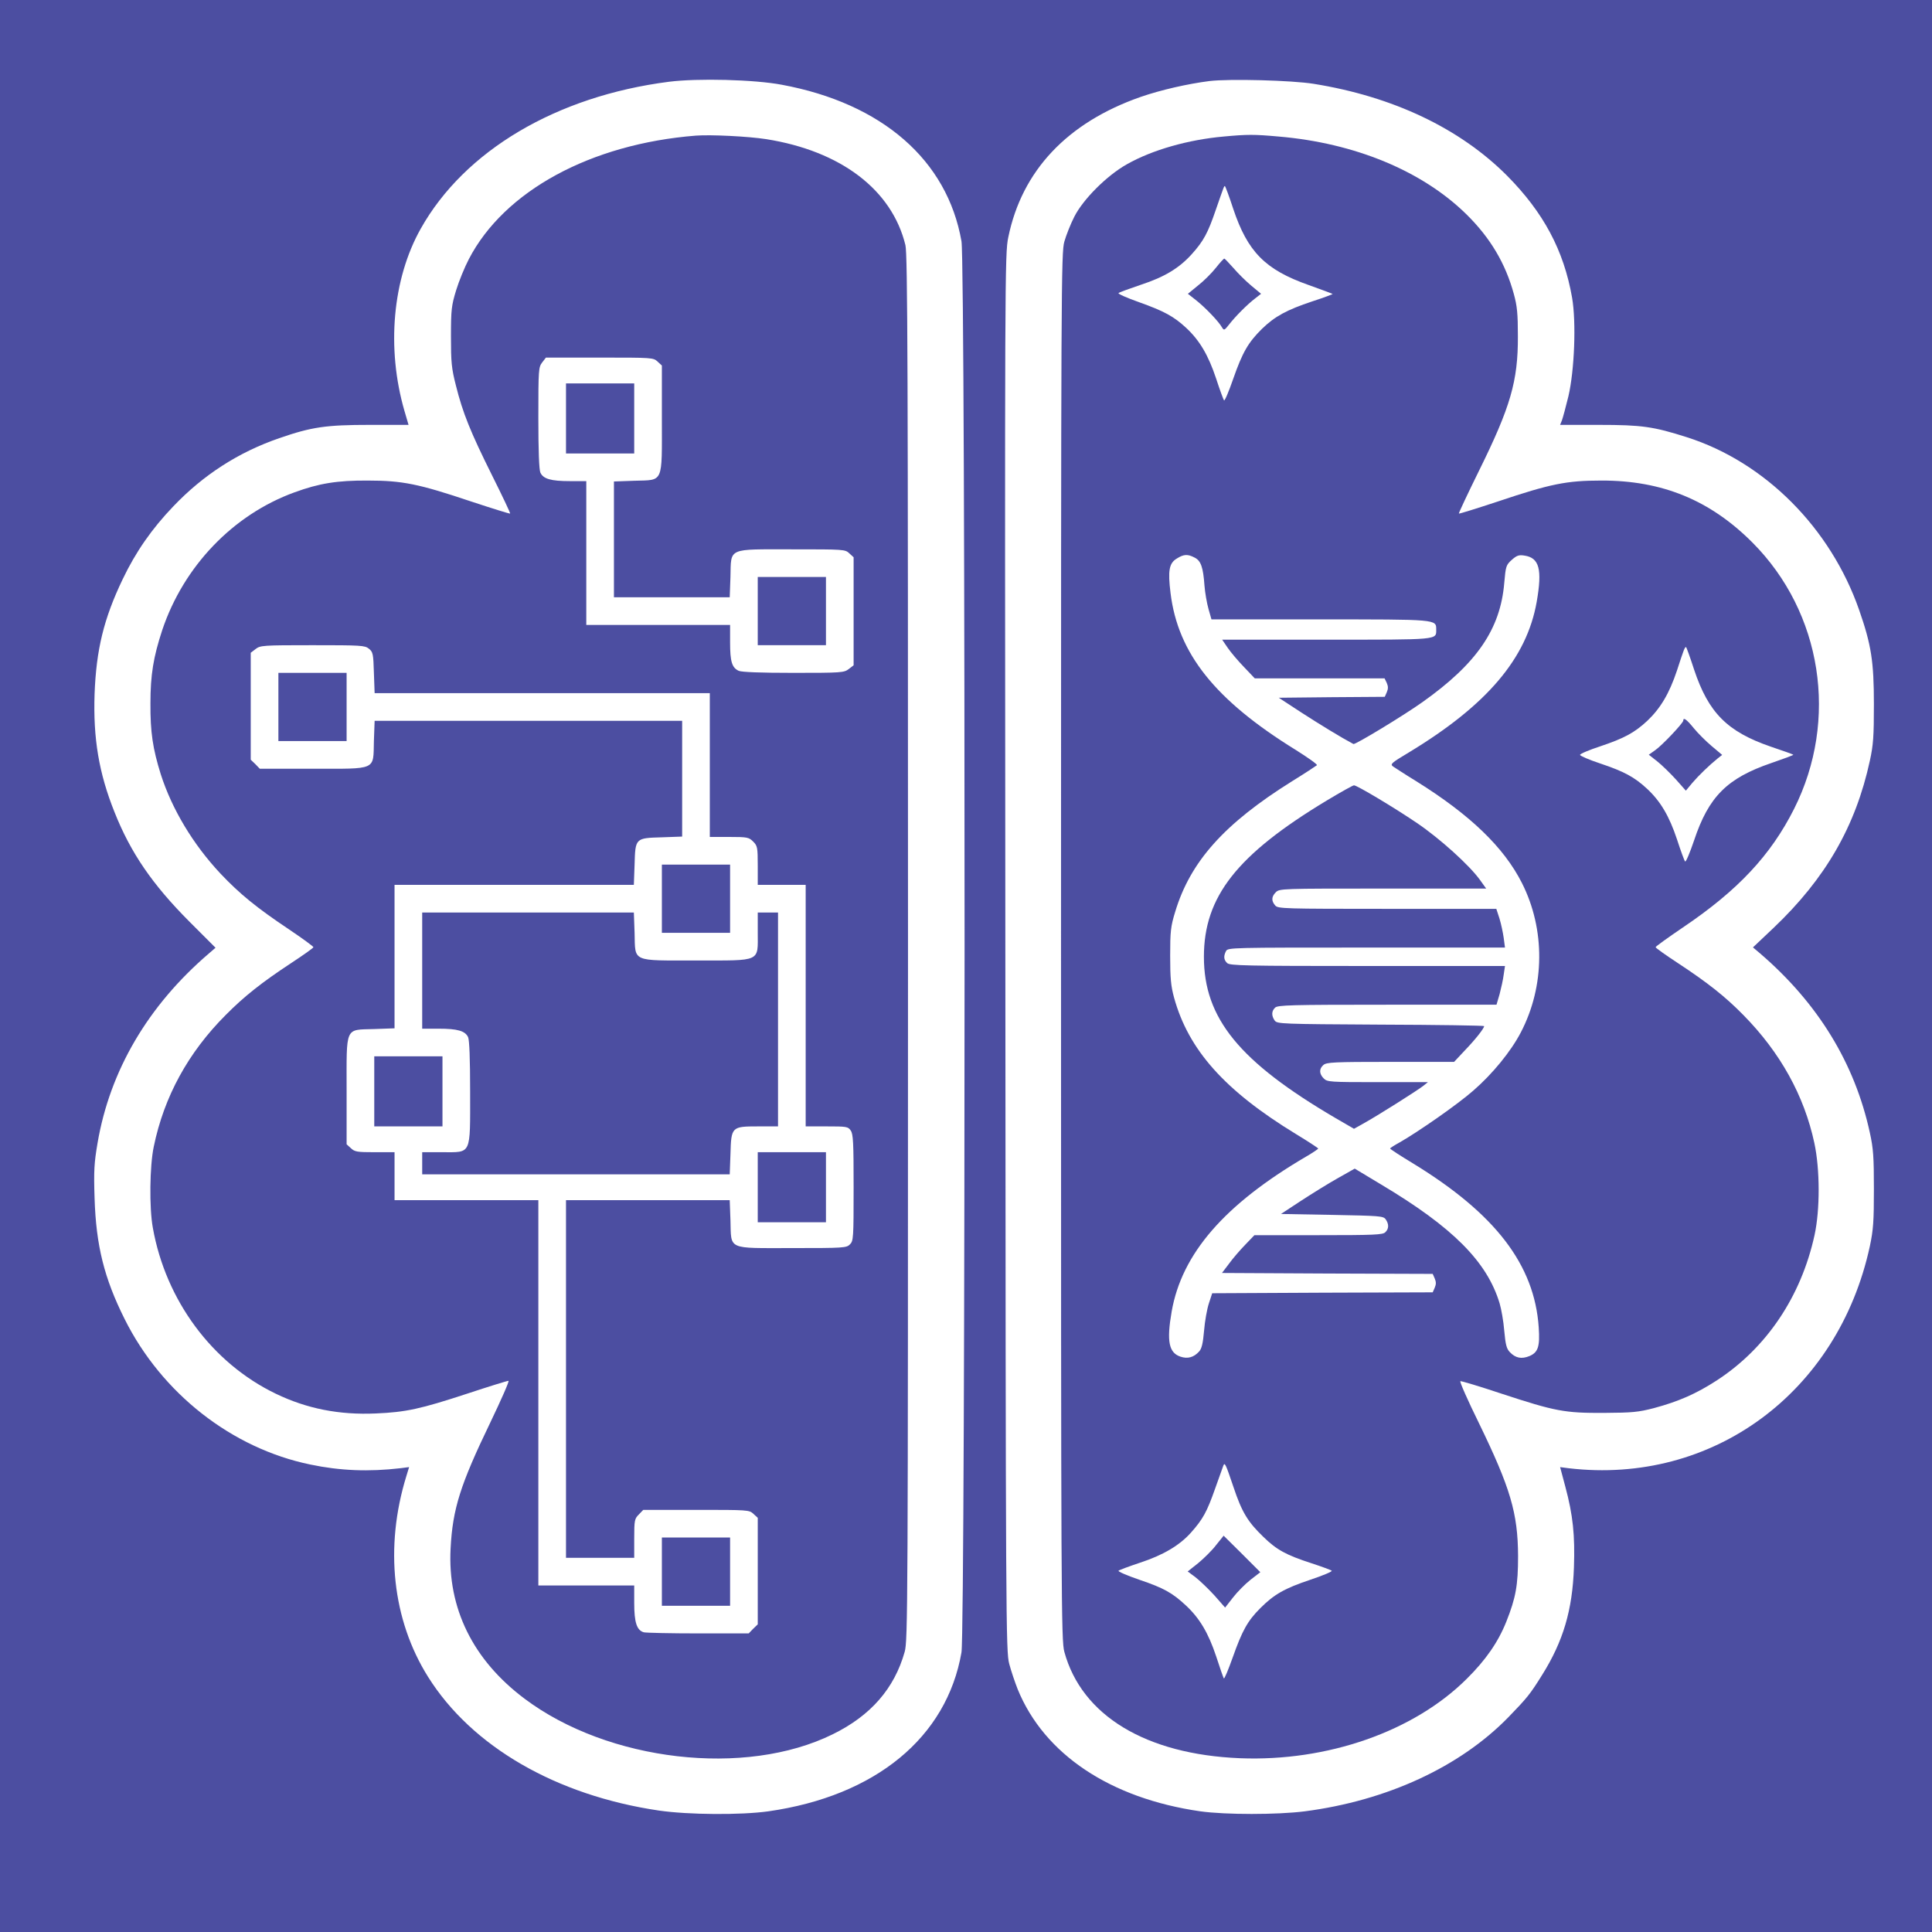 <?xml version="1.0" encoding="utf-8"?>
<!-- Generator: Adobe Illustrator 28.0.0, SVG Export Plug-In . SVG Version: 6.00 Build 0)  -->
<svg version="1.1" id="Layer_1" xmlns="http://www.w3.org/2000/svg" xmlns:xlink="http://www.w3.org/1999/xlink" x="0px" y="0px"
	 viewBox="0 0 251.5 251.5" style="enable-background:new 0 0 251.5 251.5;" xml:space="preserve">
<style type="text/css">
	.st0{fill:#4C4EA1;}
</style>
<g transform="matrix(.024 0 0 -.024 0 251.51)">
	<path class="st0" d="M3590,1955v-185h370v370h-370V1955z M4110,4040v-190h370v380h-370V4040z M2030,4560v-190h370v380h-370V4560z
		 M2290,5215v-315h89c103,0,144-12,160-46c7-17,11-115,11-298c0-345,9-326-151-326h-109v-120h1668l4,109c4,149,6,151,150,151h108
		v1160h-110v-108c0-162,22-152-332-152c-355,0-332-11-336,149l-4,111H2290V5215z M3590,5605v-185h370v370h-370V5605z M1510,6645
		v-185h370v370h-370V6645z M4110,7165v-185h370v370h-370V7165z M3070,8210v-190h370v380h-370V8210z M3775,9744
		c-571-45-1040-300-1232-670c-23-44-54-120-69-169c-25-82-28-105-28-250c0-141,3-173,27-267c37-148,78-250,196-487
		c56-112,100-205,98-207s-98,28-213,66c-283,95-371,113-559,113c-166,1-264-15-398-64c-333-121-601-401-717-747
		c-48-146-64-243-64-397c-1-158,13-247,56-385c61-190,175-380,324-539c104-110,196-185,371-302c73-49,133-93,133-97s-55-43-122-87
		c-158-104-254-180-353-280c-204-204-335-443-391-715c-22-104-25-331-5-440c70-394,322-734,667-900c168-81,344-116,543-107
		c163,7,241,24,497,108c115,38,215,69,222,69c6,0-39-102-99-227c-162-336-204-467-215-683c-17-323,121-604,401-814
		c454-341,1198-427,1672-193c206,101,334,248,390,447c17,62,18,214,18,3820c0,3122-2,3764-14,3810c-73,300-350,511-756,575
		C4058,9740,3856,9750,3775,9744z M3567,8518l23-21v-288c0-356,11-332-149-337l-111-4v-628h628l4,111c4,160-19,149,336,149
		c280,0,286,0,309-22l23-21v-586l-26-20c-26-20-39-21-300-21c-179,0-281,4-297,11c-37,17-47,50-47,154v95h-780v780h-89
		c-103,0-144,12-160,46c-7,17-11,115-11,298c0,261,1,274,21,300l20,26h292C3538,8540,3544,8540,3567,8518z M2001,6961
		c22-18,24-28,27-130l4-111h1818v-780h105c99,0,107-2,130-25s25-31,25-130v-105h260V4370h114c107,0,116-1,130-22c14-19,16-66,16-310
		c0-275-1-289-20-308s-33-20-313-20c-357,0-330-12-335,151l-4,109h-888V2030h370v105c0,99,2,107,25,130l24,25h287
		c282,0,288,0,311-22l23-21v-578l-25-24l-24-25h-273c-150,0-283,3-296,6c-38,11-52,53-52,159v95h-520v2090h-780v260h-107
		c-96,0-109,2-130,22l-23,21v288c0,356-11,332,149,337l111,4v778h1298l4,110c4,144,4,144,148,148l110,4v628H2032l-4-111
		c-4-160,19-149-335-149h-284l-24,25l-25,24v580l26,20c26,20,39,21,309,21C1958,6980,1979,6979,2001,6961z M0,5340V0h10680v10680H0
		V5340z M4240,10020c545-101,898-409,975-849c23-127,22-7526,0-7654c-80-462-467-779-1047-862c-151-21-433-19-593,4
		c-558,82-1016,347-1253,725c-194,309-237,703-118,1089l15,49l-47-6c-171-20-327-14-489,20c-426,88-806,386-1007,789
		c-111,222-155,399-163,655c-5,150-2,193,16,299c67,394,274,746,603,1028l37,32l-143,143c-199,200-317,371-405,593
		c-85,212-116,400-108,640c9,241,50,409,152,622c71,149,159,275,275,396c163,171,354,294,575,370c176,61,254,72,490,72h211l-22,75
		c-99,341-65,717,88,989c238,424,737,719,1346,797C3785,10056,4092,10048,4240,10020z M7125,10025c430-69,793-241,1050-499
		c197-199,307-404,352-661c23-133,13-394-20-535c-14-58-30-116-35-130l-10-25h212c231,0,294-9,476-67c423-135,779-492,934-937
		c66-189,80-280,80-511c0-175-3-220-22-307c-77-355-240-638-522-906l-112-106l39-33c314-270,513-595,595-972c19-86,22-132,22-306
		c0-175-3-220-22-310c-172-794-853-1296-1634-1204l-46,6l28-105c42-156,53-264,47-439c-8-231-58-401-173-584c-64-103-82-125-182-228
		c-263-270-659-453-1105-511c-150-19-429-19-566,0c-488,70-847,309-991,662c-15,38-36,100-46,138c-18,68-19,203-21,3858
		c-3,3681-3,3791,16,3880c74,361,320,622,718,761c110,38,255,71,373,86C6668,10053,7007,10044,7125,10025z"/>
	<path class="st0" d="M6637,9739c-191-17-386-72-524-150c-109-61-238-190-286-285c-20-39-44-100-54-135c-17-61-18-218-18-3824
		c0-3563,1-3763,18-3825c94-345,441-556,952-577c475-19,944,145,1231,431c103,102,170,199,214,309c52,131,64,198,64,357
		c-1,233-42,370-212,720c-61,124-106,226-101,228c4,2,104-28,221-67c295-97,345-106,558-105c155,1,186,4,271,26
		c134,36,229,78,339,149c270,175,459,455,532,789c30,137,30,356-1,500c-55,256-184,490-385,694c-98,100-193,175-354,281
		c-67,44-122,83-122,87s67,52,148,107c298,201,476,391,603,643c243,483,152,1065-225,1444c-230,231-491,338-821,337
		c-188,0-276-18-559-113c-115-38-211-68-213-66s47,106,109,232c171,346,212,487,211,729c0,123-4,165-22,230c-45,165-127,304-257,432
		c-239,235-605,387-1019,422C6802,9751,6766,9751,6637,9739z M6689,9347c78-233,173-330,408-413c70-25,129-47,131-49
		c2-1-48-20-110-40c-138-46-203-81-273-149c-75-74-106-128-156-271c-24-69-46-122-50-117c-3,4-23,57-43,119c-42,126-89,206-162,274
		c-68,63-120,91-257,140c-65,23-115,45-110,49c4,4,59,24,121,45c128,42,208,90,277,167c63,70,87,115,129,238c48,138,45,130,50,130
		C6646,9470,6667,9415,6689,9347z M6480,7455c34-17,46-53,53-151c3-39,13-96,22-128l16-56h587c639,0,632,1,632-55c0-57,19-55-596-55
		h-565l30-44c17-25,57-72,89-105l58-61h704l12-25c8-19,8-31,0-50l-11-25l-288-2l-287-3l124-81c99-64,215-135,281-170
		c9-5,273,155,374,227c295,209,423,396,444,646c8,92,10,98,41,126c27,24,39,28,69,23c80-12,97-74,66-251c-54-306-269-560-694-817
		c-95-57-102-63-85-76c11-7,67-44,126-80c292-182,475-358,573-552c127-251,125-559-6-810c-53-102-153-225-258-316
		c-84-74-295-221-398-280c-29-16-53-31-53-34s55-39,123-80c447-273,660-550,683-890c7-104-3-136-51-156c-42-17-75-11-106,22
		c-18,19-23,41-30,116c-4,51-16,118-25,148c-68,226-254,413-643,645l-143,86l-92-52c-50-28-140-84-200-123l-108-71l277-5
		c259-5,278-6,291-24c18-26,18-51-2-70c-13-14-60-16-363-16h-347l-50-52c-28-29-68-75-88-103l-38-50l571-3l572-2l11-25
		c8-19,8-31,0-50l-11-25l-598-2l-598-3l-18-55c-10-30-22-97-26-147c-6-70-13-99-27-114c-29-32-62-41-101-28c-63,21-76,83-48,244
		c55,315,286,581,729,841c36,21,66,41,66,44c-1,3-54,38-120,78c-387,236-584,457-662,741c-17,62-21,105-21,226c0,133,3,160,27,238
		c82,273,266,479,634,709c70,43,130,83,135,87c4,4-48,41-115,83c-437,270-639,523-679,851c-15,121-8,162,34,187
		C6421,7474,6442,7475,6480,7455z M9189,6847c78-234,180-336,415-417c66-22,121-42,123-44s-52-22-119-45c-240-82-340-182-419-419
		c-23-68-45-120-49-115c-4,4-24,58-44,120c-42,126-89,206-162,274c-69,64-125,94-253,137c-61,20-111,42-111,47c0,6,50,27,111,47
		c128,43,184,73,253,137c72,68,120,148,162,274c37,114,42,127,49,127C9147,6970,9167,6915,9189,6847z M6690,2415
		c46-138,78-190,163-272c72-70,123-98,262-143c55-18,104-36,108-40c5-4-47-26-116-49c-140-47-196-79-271-154c-69-69-98-121-150-268
		c-24-67-45-118-48-113s-22,59-42,121c-42,126-90,206-163,274c-74,69-120,95-253,140c-67,23-118,45-113,49c4,4,58,24,118,44
		c125,41,214,94,276,164c64,72,86,113,129,235c22,61,42,118,45,126C6643,2550,6647,2542,6690,2415z"/>
	<path class="st0" d="M6595,9027c-23-29-66-72-97-96l-55-45l46-36c50-40,121-114,139-146c11-18,13-17,39,16c35,45,99,109,141,141
		l32,25l-54,45c-30,25-73,68-96,95c-24,27-46,50-49,51S6617,9055,6595,9027z"/>
	<path class="st0" d="M7197,6138c-488-294-667-522-667-848c0-334,192-569,714-875l100-58l50,28c73,40,296,181,326,205l25,20h-272
		c-260,0-274,1-293,20c-25,25-26,52-2,73c17,15,57,17,364,17h345l59,63c57,59,104,119,104,131c0,3-252,7-561,8c-542,3-561,4-575,22
		c-18,26-18,51,2,70c14,14,83,16,608,16h593l17,58c8,31,19,79,22,105l7,47h-746c-664,0-747,2-761,16c-19,18-20,38-6,65
		c10,19,29,19,762,19h751l-7,53c-4,28-14,76-23,105l-17,52h-591c-561,0-593,1-608,18c-22,25-21,48,3,72c20,20,33,20,581,20h560
		l-33,46c-57,80-219,226-343,310c-127,86-325,204-341,204C7338,6220,7272,6183,7197,6138z"/>
	<path class="st0" d="M9130,6571c0-13-115-135-153-161l-34-24l47-37c26-21,71-65,101-98l53-60l35,42c35,41,92,96,139,134l23,18
		l-57,48c-31,26-75,70-97,97C9149,6577,9130,6591,9130,6571z"/>
	<path class="st0" d="M6596,2099c-21-28-65-71-96-97l-58-46l43-32c23-18,69-62,102-98l58-66l43,55c23,30,66,73,95,96l53,41l-99,99
		c-54,54-100,99-100,99C6636,2149,6618,2126,6596,2099z"/>
</g>
</svg>
